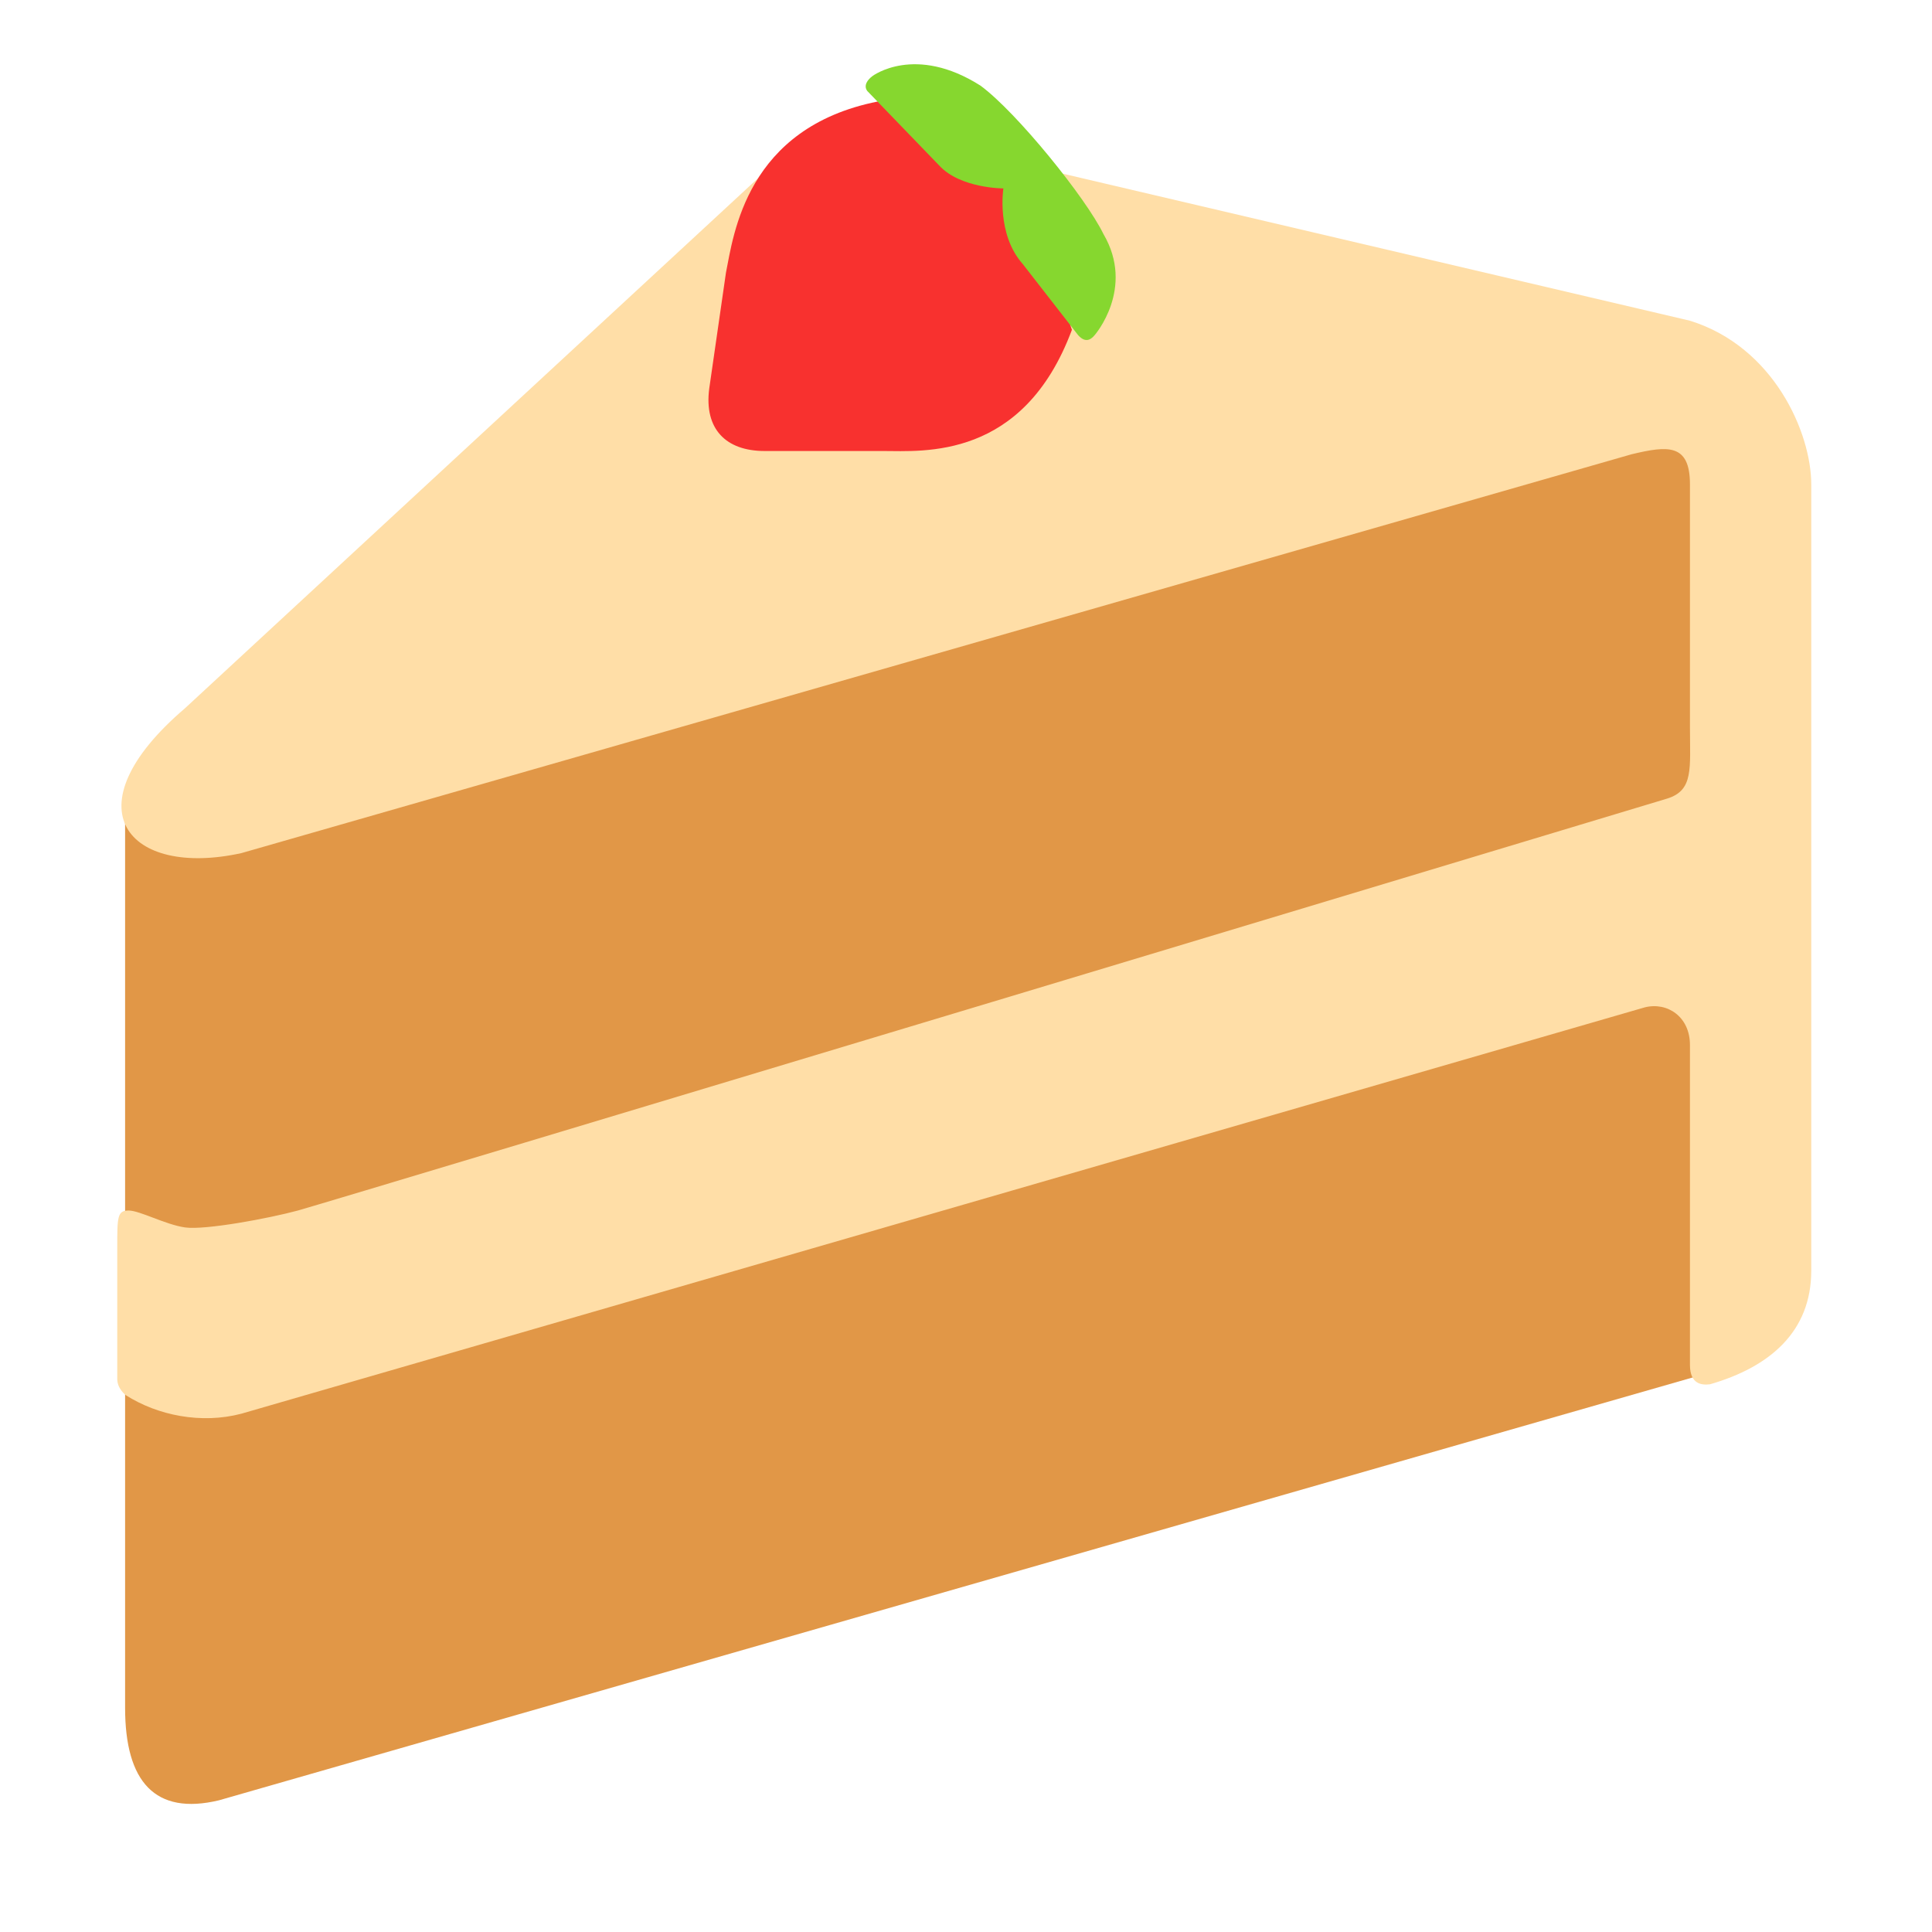 <svg width="32" height="32" viewBox="0 0 32 32" fill="none" xmlns="http://www.w3.org/2000/svg">
<path d="M3.626 29.819L28.256 22.752L29.044 22.028V7.978L28.022 5.999L2.072 13.343V28.287C2.072 29.512 2.568 30.072 3.626 29.819Z" fill="#E19747"/>
<path d="M13.035 2.508L3.064 11.731C1.118 13.393 2.129 14.542 3.999 14.13L27.025 7.524C27.617 7.383 27.991 7.338 27.991 8.023V12.042C27.991 12.73 28.054 13.088 27.617 13.226C27.617 13.226 5.411 19.92 4.934 20.05C4.456 20.18 3.394 20.378 3.064 20.33C2.734 20.282 2.316 20.05 2.129 20.05C1.942 20.05 1.942 20.158 1.942 20.673V22.84C1.942 23.003 2.083 23.108 2.083 23.108C2.611 23.445 3.336 23.59 3.999 23.415L27.243 16.685C27.617 16.591 27.991 16.841 27.991 17.308V22.606C27.991 22.928 28.185 22.945 28.323 22.928C29.315 22.642 30 22.055 30 21.047V8.023C30 7.17 29.383 5.745 27.991 5.312L16.961 2.726C15.913 2.508 13.889 1.847 13.035 2.508Z" fill="#FFDEA7"/>
<path d="M12.024 4.517C12.15 3.889 12.358 2.115 14.54 1.681L16.896 2.888L17.754 5.463C16.949 7.624 15.29 7.47 14.627 7.47H12.664C12.024 7.47 11.66 7.106 11.747 6.437L12.024 4.517Z" fill="#F8312F"/>
<path d="M16.939 4.372C16.5 3.877 16.619 3.121 16.619 3.121C16.619 3.121 15.906 3.121 15.558 2.743L14.365 1.507C14.3 1.419 14.365 1.323 14.452 1.259C14.452 1.259 15.154 0.728 16.241 1.419C16.843 1.863 17.988 3.281 18.277 3.877C18.804 4.777 18.132 5.55 18.132 5.55C18.054 5.645 17.965 5.672 17.856 5.55L16.939 4.372Z" fill="#86D72F"/>
</svg>
